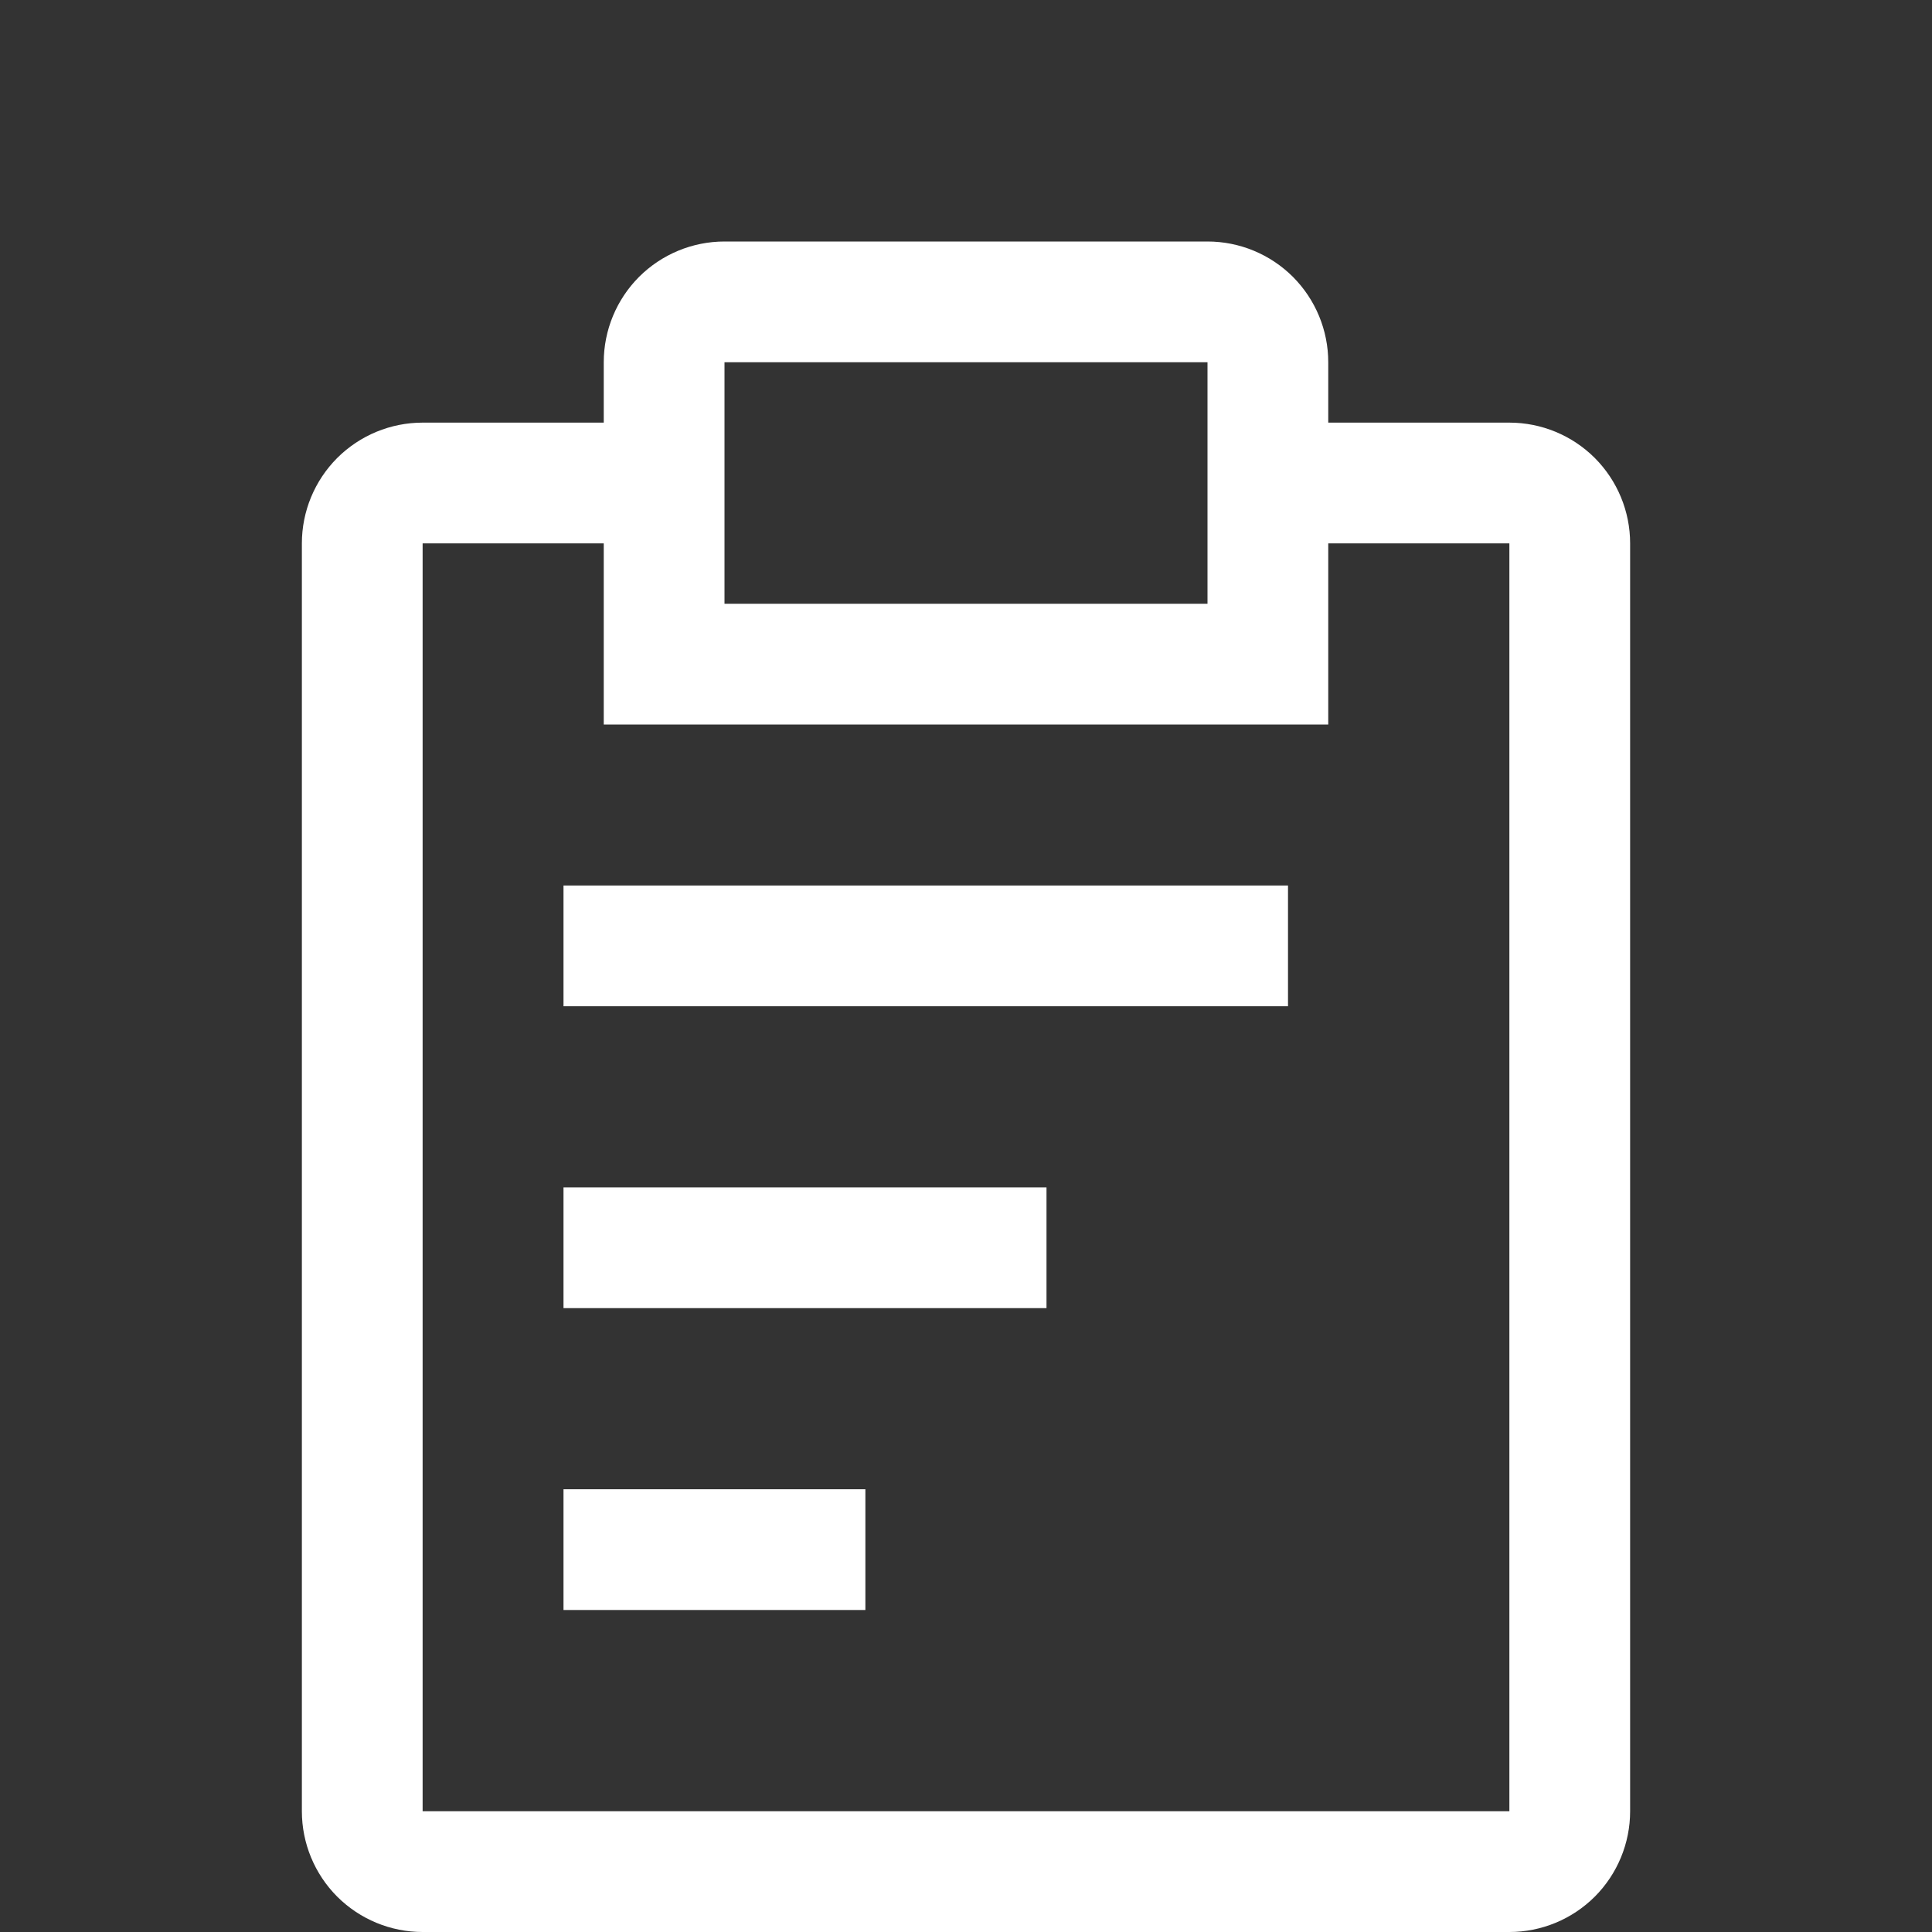 <svg width="24" height="24" viewBox="0 0 24 24" fill="none" xmlns="http://www.w3.org/2000/svg">
<rect x="0" y="0" width="24" height="24" fill="#333333" stroke="none"/>
<g clip-path="url(#clip0_61_18477)">
<path d="M7 14.75H13V16.25H7V14.75ZM7 11H16V12.5H7V11ZM7 18.5H10.75V20H7V18.5Z" fill="white"/>
<path d="M18.75 5.25H16.5V4.5C16.5 4.102 16.342 3.721 16.061 3.439C15.779 3.158 15.398 3 15 3H9C8.602 3 8.221 3.158 7.939 3.439C7.658 3.721 7.5 4.102 7.5 4.5V5.25H5.25C4.852 5.25 4.471 5.408 4.189 5.689C3.908 5.971 3.75 6.352 3.75 6.75V22.5C3.75 22.898 3.908 23.279 4.189 23.561C4.471 23.842 4.852 24 5.25 24H18.75C19.148 24 19.529 23.842 19.811 23.561C20.092 23.279 20.25 22.898 20.25 22.5V6.75C20.25 6.352 20.092 5.971 19.811 5.689C19.529 5.408 19.148 5.25 18.75 5.25ZM9 4.5H15V7.5H9V4.5ZM18.75 22.5H5.25V6.75H7.5V9H16.5V6.75H18.75V22.5Z" fill="white"/>
</g>
<defs>
<clipPath id="clip0_61_18477">
<rect width="24" height="24" fill="white"/>
</clipPath>
</defs>
</svg>
